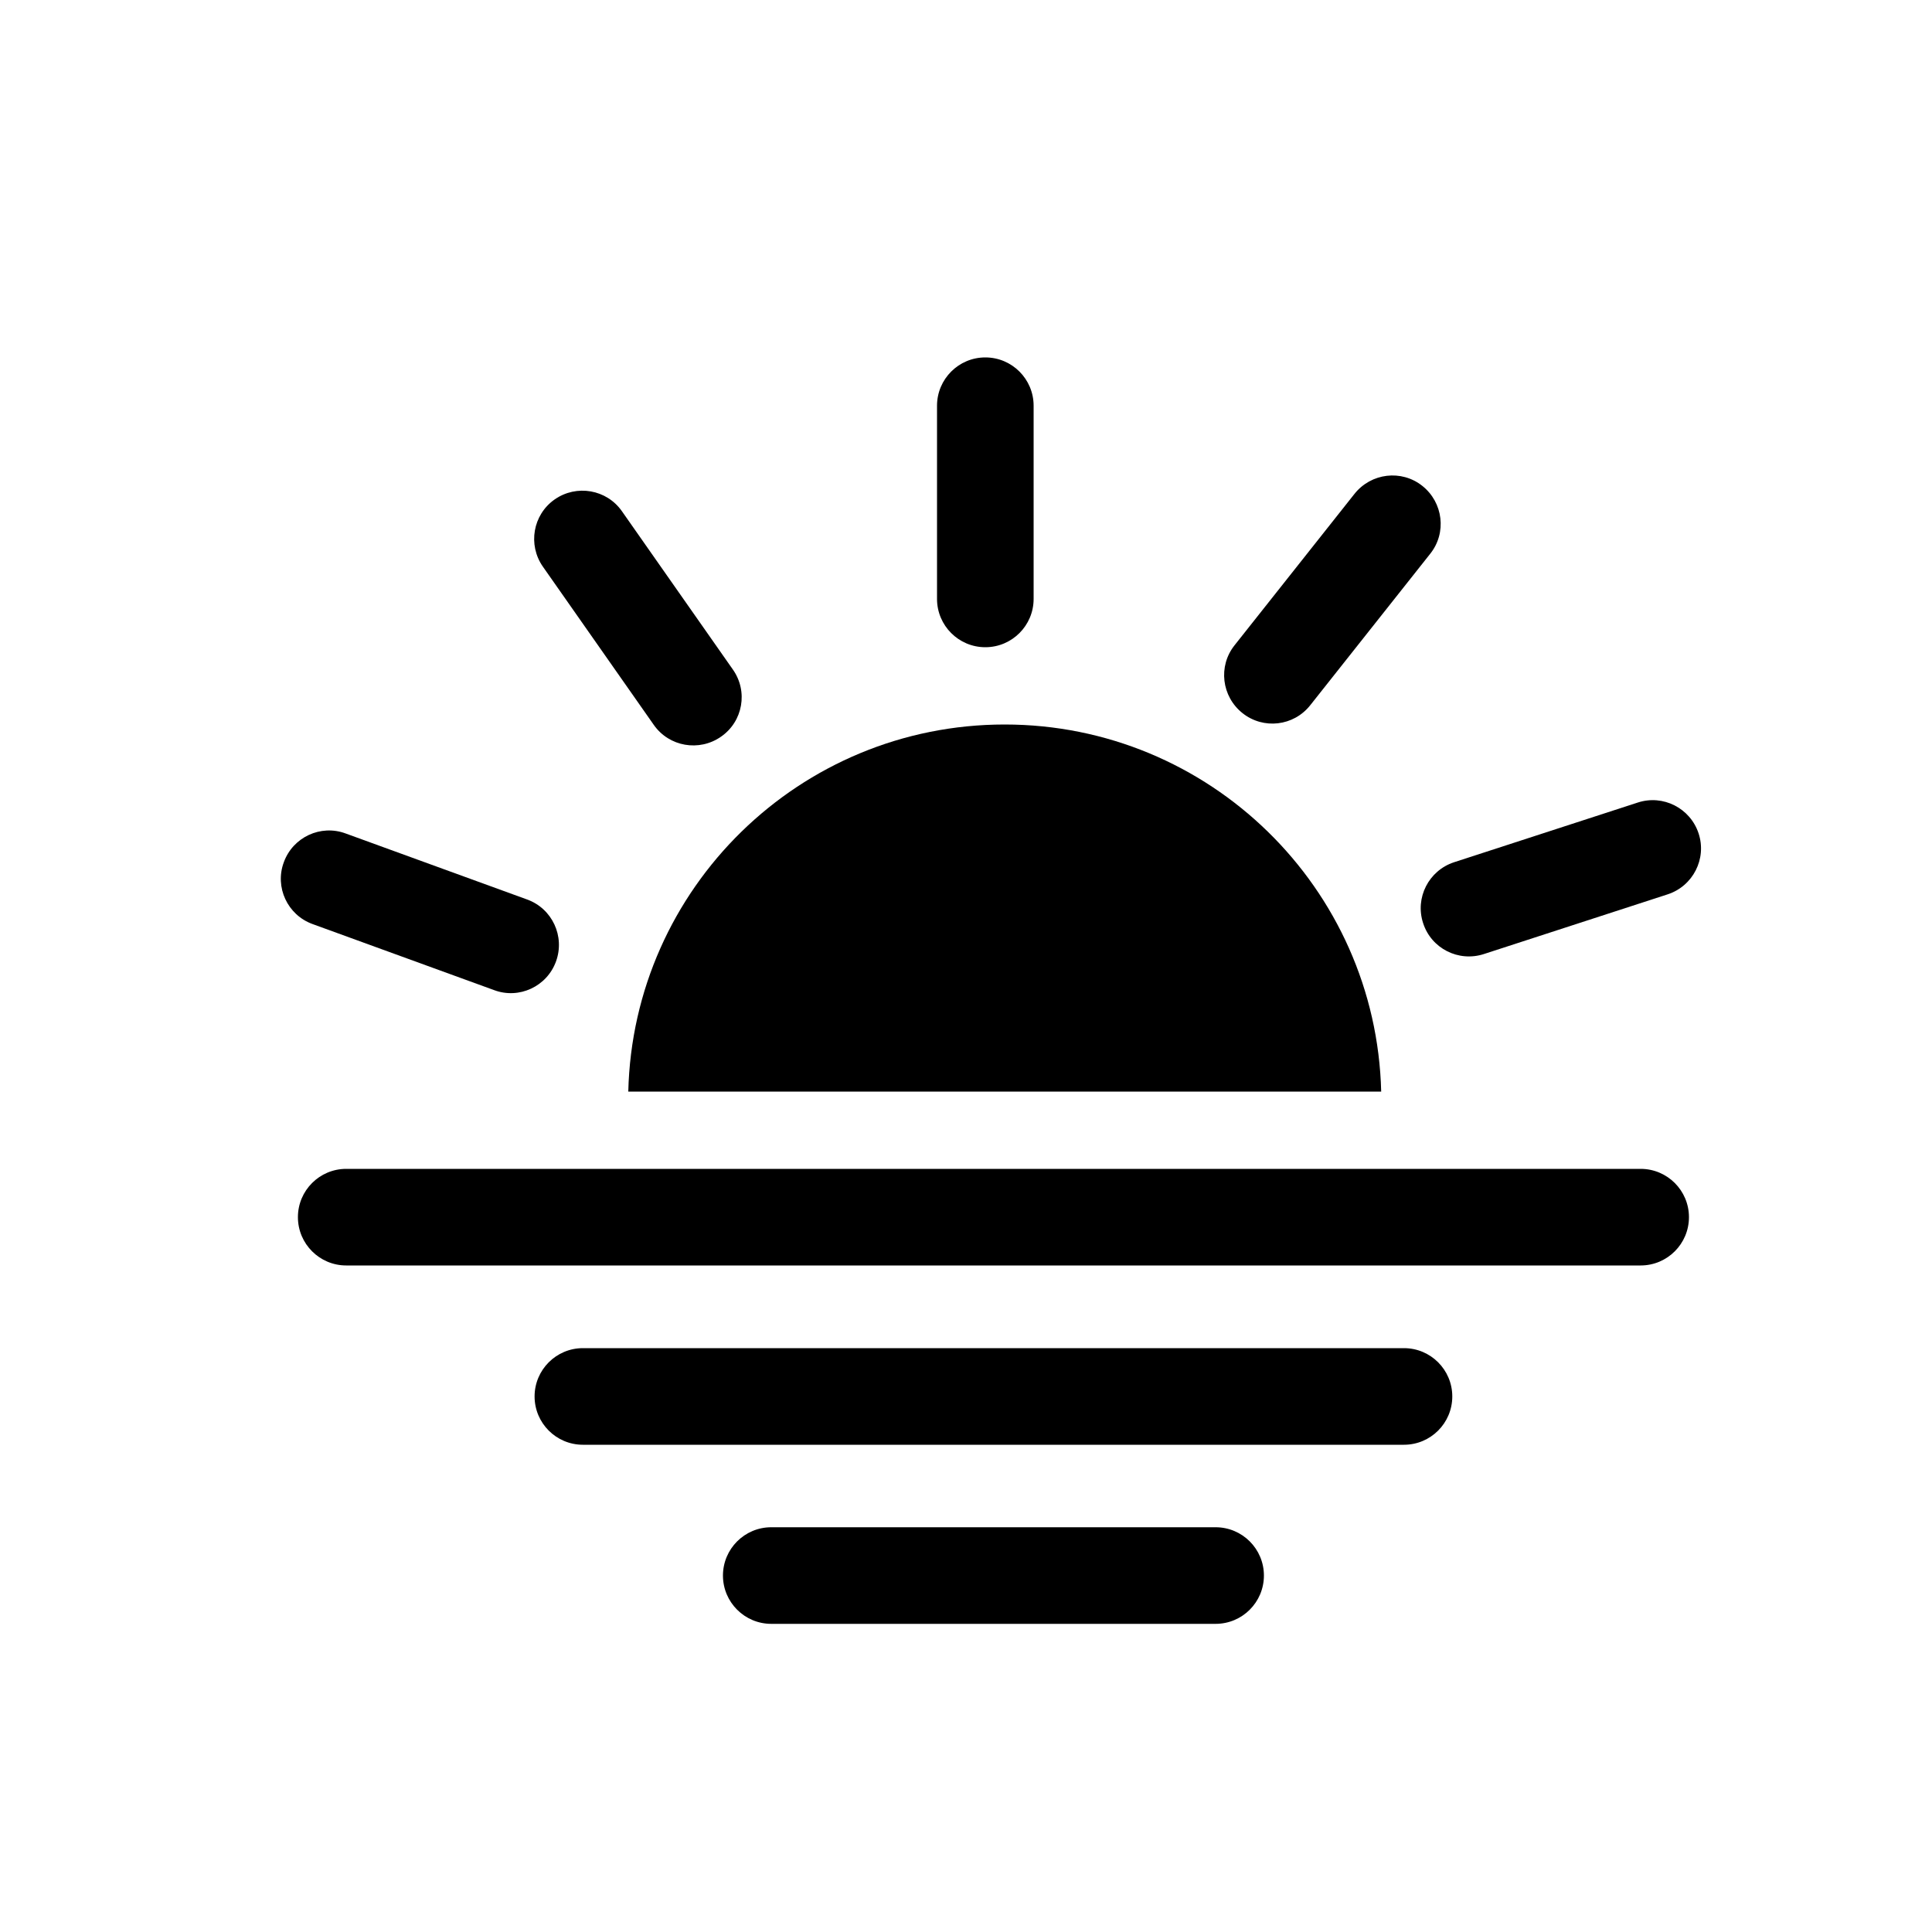 <?xml version="1.0" encoding="utf-8"?>
<!-- Generator: Adobe Illustrator 26.0.0, SVG Export Plug-In . SVG Version: 6.00 Build 0)  -->
<svg version="1.1" id="Layer_1" xmlns="http://www.w3.org/2000/svg" xmlns:xlink="http://www.w3.org/1999/xlink" x="0px" y="0px"
	 viewBox="0 0 100 100" style="enable-background:new 0 0 100 100;" xml:space="preserve">
<path d="M87.42,63L87.42,63c0,1.38-1.12,2.5-2.5,2.5h-67c-1.38,0-2.5-1.12-2.5-2.5v0c0-1.38,1.12-2.5,2.5-2.5h67
	C86.3,60.5,87.42,61.62,87.42,63z"/>
<path d="M75.17,72.28L75.17,72.28c0,1.38-1.12,2.5-2.5,2.5h-42.5c-1.38,0-2.5-1.12-2.5-2.5l0,0c0-1.38,1.12-2.5,2.5-2.5h42.5
	C74.05,69.78,75.17,70.9,75.17,72.28z"/>
<path d="M62.92,84.05h-23c-1.38,0-2.5-1.12-2.5-2.5l0,0c0-1.38,1.12-2.5,2.5-2.5h23c1.38,0,2.5,1.12,2.5,2.5l0,0
	C65.42,82.93,64.3,84.05,62.92,84.05z"/>
<path d="M71.49,56.5H32.52c0.25-10.54,8.88-19,19.48-19S71.23,45.96,71.49,56.5z"/>
<line x1="71.49" y1="56.5" x2="32.52" y2="56.5"/>
<path d="M51,33.5L51,33.5c-1.38,0-2.5-1.12-2.5-2.5V21c0-1.38,1.12-2.5,2.5-2.5h0c1.38,0,2.5,1.12,2.5,2.5v10
	C53.5,32.38,52.38,33.5,51,33.5z"/>
<path d="M64.31,36.91L64.31,36.91c-1.08-0.86-1.27-2.43-0.41-3.51l6.21-7.84c0.86-1.08,2.43-1.27,3.51-0.41v0
	c1.08,0.86,1.27,2.43,0.41,3.51l-6.21,7.84C66.96,37.59,65.39,37.77,64.31,36.91z"/>
<path d="M73.66,47.78L73.66,47.78c-0.43-1.31,0.29-2.72,1.6-3.15l9.51-3.09c1.31-0.43,2.72,0.29,3.15,1.6v0
	c0.43,1.31-0.29,2.72-1.6,3.15l-9.51,3.09C75.49,49.81,74.08,49.09,73.66,47.78z"/>
<path d="M37.32,38.13L37.32,38.13c-1.13,0.79-2.69,0.52-3.48-0.61l-5.74-8.19c-0.79-1.13-0.52-2.69,0.61-3.48l0,0
	c1.13-0.79,2.69-0.52,3.48,0.61l5.74,8.19C38.73,35.78,38.46,37.34,37.32,38.13z"/>
<path d="M28.78,49.76L28.78,49.76c-0.47,1.3-1.91,1.97-3.2,1.49l-9.4-3.42c-1.3-0.47-1.97-1.91-1.49-3.2l0,0
	c0.47-1.3,1.91-1.97,3.2-1.49l9.4,3.42C28.58,47.03,29.25,48.46,28.78,49.76z"/>
<g>
</g>
<g>
</g>
<g>
</g>
<g>
</g>
<g>
</g>
<g>
</g>
<g>
</g>
<g>
</g>
<g>
</g>
<g>
</g>
<g>
</g>
<g>
</g>
<g>
</g>
<g>
</g>
<g>
</g>
</svg>
